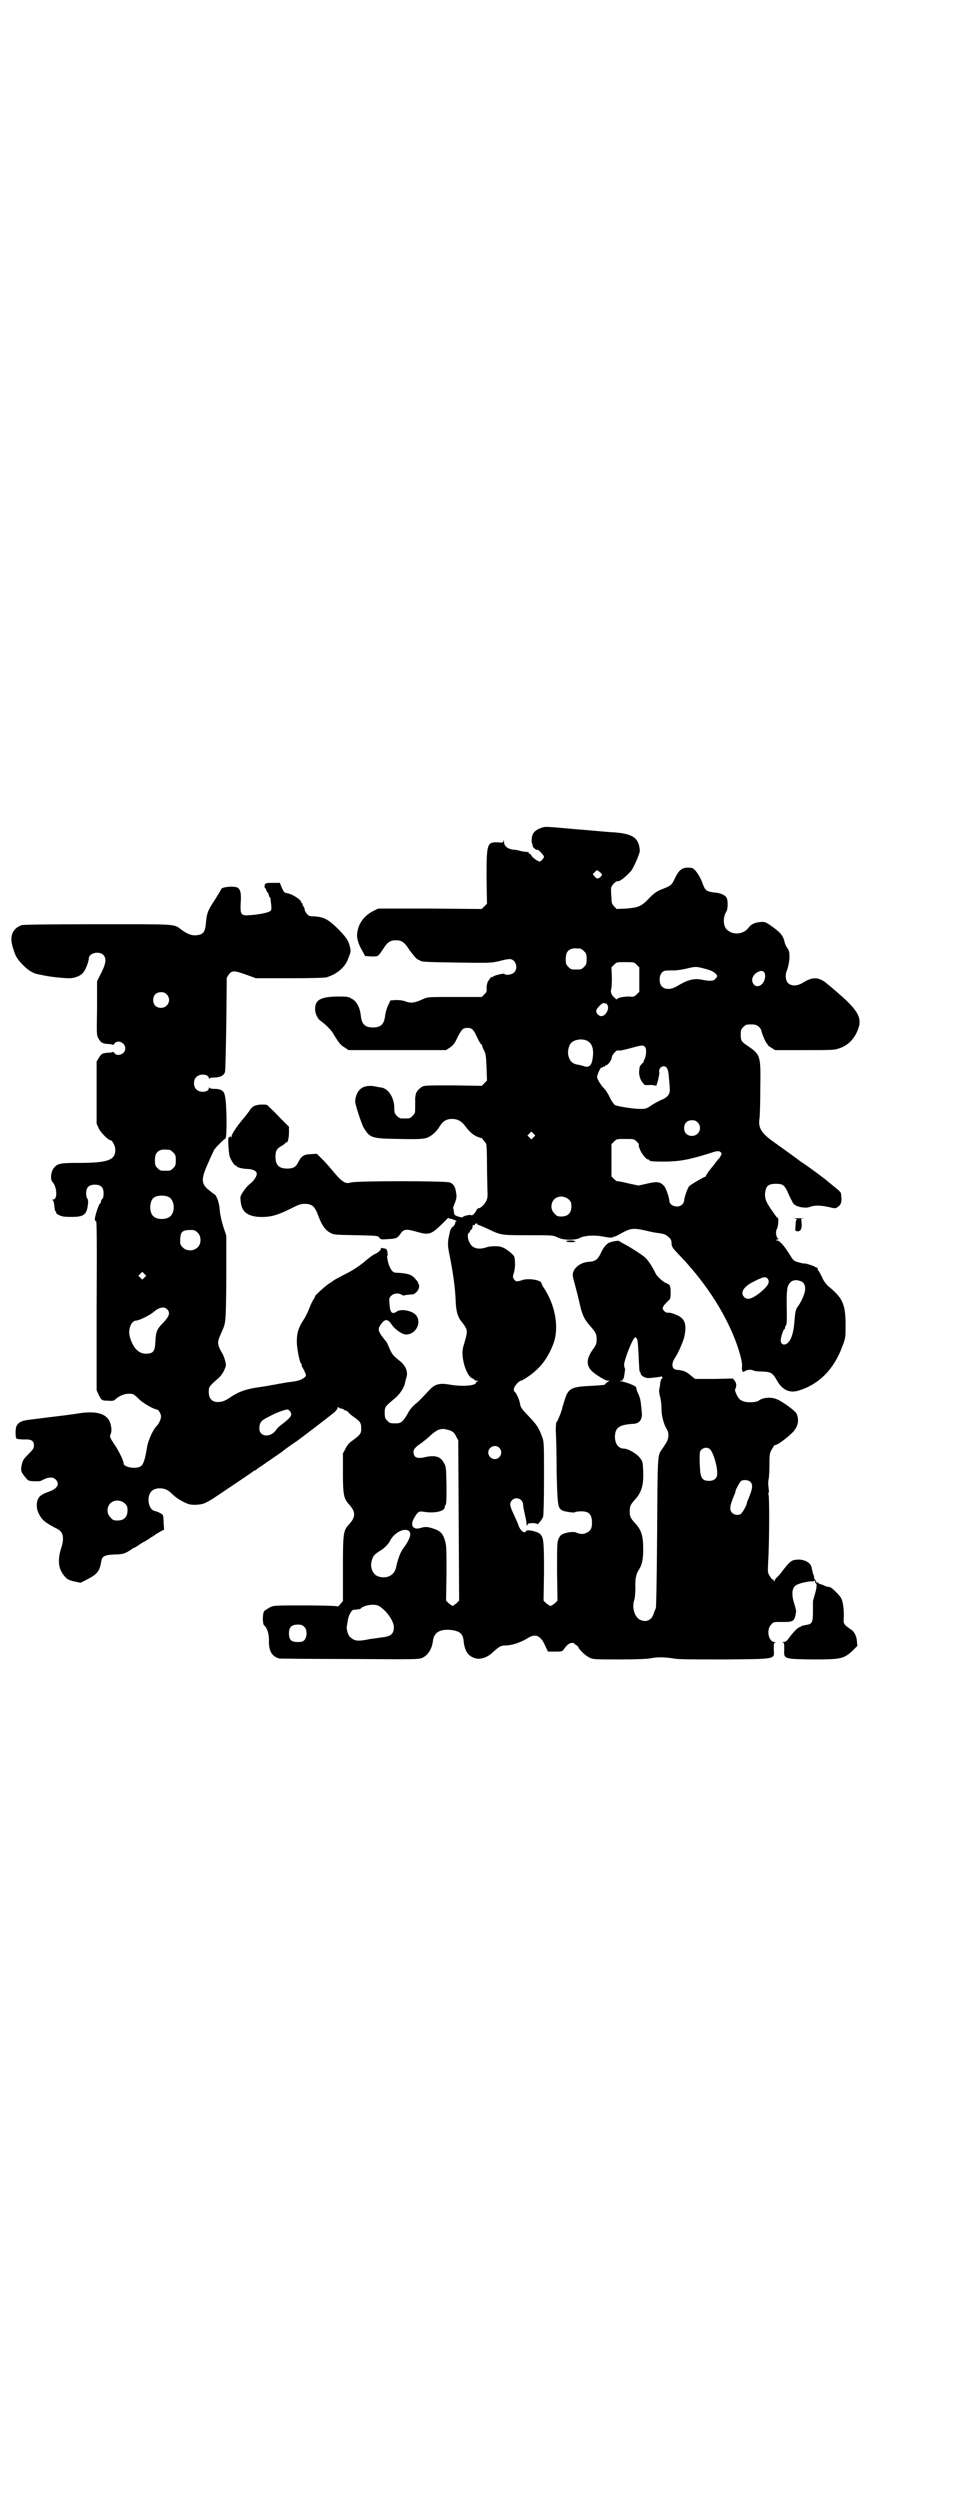 <?xml version="1.0" standalone="no"?>
<!DOCTYPE svg PUBLIC "-//W3C//DTD SVG 20010904//EN"
 "http://www.w3.org/TR/2001/REC-SVG-20010904/DTD/svg10.dtd">
<svg version="1.0" xmlns="http://www.w3.org/2000/svg"
 width="1111pt" height="2870pt" viewBox="0 0 1111 2870"
 preserveAspectRatio="xMidYMid meet">
<g transform="translate(0,2870) scale(0.5,-0.5)"
fill="#000000" stroke="none">
<path d="M1246 3840 c-16 -5 -24 -13 -24 -26 -1 -5 0 -11 1 -11 0 -1 1 -3 1
-5 0 -4 9 -11 11 -9 2 1 15 -13 15 -16 0 -3 -7 -11 -10 -11 -4 0 -18 10 -19
14 -1 2 -3 4 -4 4 -2 0 -3 1 -2 2 1 1 -1 2 -4 2 -3 0 -10 1 -14 2 -4 1 -11 3
-15 3 -15 1 -24 8 -24 19 -1 5 -1 6 -1 2 -1 -5 -2 -5 -13 -4 -25 1 -26 -3 -26
-81 l1 -60 -6 -6 -6 -6 -119 1 -119 0 -10 -5 c-21 -10 -36 -29 -38 -51 -2 -11
2 -25 12 -42 l6 -11 14 -1 c17 0 15 -1 28 18 9 15 17 20 30 19 13 0 19 -5 31
-24 8 -10 14 -18 18 -20 3 -1 5 -2 6 -3 2 -2 11 -3 84 -4 76 -1 77 -1 96 3 10
3 21 5 25 5 14 0 21 -21 10 -31 -5 -5 -19 -7 -22 -3 -1 2 -26 -4 -27 -7 -1 -1
-2 -1 -2 0 0 2 -5 -4 -9 -11 -2 -4 -3 -10 -3 -15 1 -7 0 -9 -5 -14 l-6 -6 -62
0 c-59 0 -62 0 -71 -4 -21 -10 -30 -11 -43 -6 -5 2 -12 3 -21 3 l-13 -1 -5
-11 c-3 -6 -6 -16 -7 -23 -2 -20 -9 -28 -28 -28 -19 0 -26 8 -28 28 -2 18 -10
33 -21 38 -8 5 -11 5 -35 5 -37 -1 -49 -8 -49 -29 0 -10 6 -23 13 -27 11 -8
24 -21 28 -28 13 -22 18 -28 27 -33 l9 -6 112 0 112 0 9 6 c7 5 11 9 17 23 10
19 13 22 23 22 10 0 14 -3 22 -21 4 -9 9 -17 10 -17 1 0 2 -1 2 -3 0 -2 2 -7
5 -12 3 -7 4 -12 5 -38 l1 -30 -6 -6 -6 -6 -65 1 c-59 0 -66 0 -72 -3 -8 -5
-14 -12 -15 -19 0 -3 -1 -5 -1 -6 0 -1 0 -9 0 -19 0 -17 0 -17 -6 -23 -6 -6
-7 -6 -18 -6 -11 0 -12 0 -18 6 -5 5 -6 7 -6 18 0 23 -13 44 -29 47 -3 0 -11
2 -17 3 -26 4 -41 -7 -44 -34 -1 -5 14 -50 19 -60 15 -25 18 -26 82 -27 42 -1
54 0 62 2 12 4 23 13 32 28 7 11 15 16 28 16 12 0 21 -5 28 -14 12 -16 20 -23
30 -27 5 -2 9 -3 9 -3 0 1 2 -1 5 -5 3 -4 6 -7 6 -8 1 0 2 -21 2 -45 0 -24 1
-52 1 -62 1 -14 0 -19 -3 -25 -4 -8 -13 -16 -17 -16 -2 0 -4 -2 -5 -4 -2 -6
-10 -14 -12 -12 -2 2 -19 -2 -19 -4 0 -3 -19 2 -20 6 0 0 -1 3 -1 5 0 3 -1 6
-1 7 -1 2 -1 5 1 8 6 16 7 19 5 30 -2 13 -5 19 -14 23 -8 4 -217 4 -228 0 -12
-4 -20 1 -40 25 -5 6 -15 18 -23 26 l-15 15 -14 -1 c-16 0 -22 -5 -29 -19 -5
-10 -11 -14 -25 -14 -19 0 -27 8 -27 27 0 14 3 19 14 25 5 3 9 6 9 7 0 1 1 2
2 1 3 -2 6 10 6 23 l0 13 -22 22 c-11 12 -23 23 -25 25 -3 4 -6 4 -17 4 -15
-1 -21 -4 -28 -16 -3 -4 -9 -12 -15 -19 -13 -15 -25 -34 -25 -38 0 -3 0 -4 -2
-1 -1 2 -2 2 -2 0 0 -1 -1 -2 -2 -1 -3 2 -1 -36 2 -45 4 -10 11 -20 13 -20 2
0 3 -1 3 -2 0 -2 14 -6 27 -6 12 -1 19 -5 19 -11 0 -6 -7 -16 -13 -21 -7 -5
-15 -14 -22 -26 -3 -5 -3 -9 -2 -16 2 -24 15 -34 42 -36 25 -1 40 3 69 17 22
11 26 13 36 13 16 0 23 -5 30 -24 9 -24 16 -35 28 -42 9 -5 9 -5 60 -6 50 -1
50 -1 54 -6 3 -4 4 -4 19 -3 19 1 22 2 29 12 7 11 13 12 37 5 29 -8 33 -7 59
18 9 9 16 16 15 15 -1 -2 0 -3 3 -3 4 0 18 -6 15 -6 -2 0 -3 -2 -3 -4 0 -2 -2
-6 -5 -8 -4 -3 -7 -8 -8 -16 -5 -21 -5 -26 1 -55 7 -35 12 -71 13 -99 1 -24 4
-37 14 -49 14 -18 14 -20 7 -45 -5 -16 -6 -21 -5 -33 2 -24 13 -49 23 -52 2
-1 4 -2 4 -3 0 -1 2 -2 6 -2 3 0 4 -1 2 -1 -2 -1 -4 -2 -4 -3 0 -8 -32 -10
-61 -5 -22 4 -33 1 -44 -10 -20 -21 -25 -27 -35 -35 -7 -6 -13 -13 -18 -23
-10 -17 -15 -21 -25 -21 -14 0 -15 0 -21 6 -5 5 -6 7 -6 18 0 14 0 14 24 34
11 9 22 26 23 37 1 3 2 8 3 11 4 12 -2 27 -15 37 -15 12 -18 15 -24 29 -3 7
-6 14 -7 15 -20 24 -21 29 -13 40 10 14 16 13 25 0 7 -11 24 -23 33 -23 22 0
36 26 24 43 -7 11 -34 17 -45 10 -11 -8 -16 -3 -17 18 -1 12 -1 13 4 18 6 6
18 7 24 2 2 -1 5 -2 7 -1 2 1 7 1 16 2 8 0 16 9 17 17 0 4 0 7 -1 7 -1 0 -2 1
-1 2 0 1 -2 5 -7 10 -8 10 -19 13 -45 14 -7 0 -13 9 -17 23 -2 8 -3 15 -2 16
1 0 1 4 0 9 -1 6 -2 7 -9 8 -4 1 -7 1 -6 0 2 -2 -4 -9 -13 -13 -5 -2 -14 -9
-20 -14 -11 -10 -30 -23 -46 -31 -16 -8 -31 -16 -35 -20 -3 -2 -7 -4 -9 -6 -7
-5 -28 -24 -28 -26 0 -2 -2 -5 -4 -8 -2 -3 -6 -11 -9 -19 -3 -8 -9 -21 -14
-28 -11 -17 -15 -29 -15 -49 0 -15 6 -47 10 -51 2 -2 2 -3 1 -3 -1 0 1 -4 4
-9 8 -16 8 -16 -1 -22 -4 -3 -11 -5 -16 -6 -5 -1 -14 -2 -21 -3 -7 -1 -15 -3
-18 -3 -3 -1 -10 -2 -16 -3 -10 -2 -16 -3 -30 -5 -29 -4 -46 -10 -64 -22 -13
-9 -20 -12 -30 -12 -16 0 -23 10 -21 30 0 5 7 12 21 24 8 7 14 16 18 29 1 5
-4 22 -9 30 -2 3 -5 9 -7 14 -3 10 -3 13 6 33 10 23 10 18 11 123 l0 99 -7 21
c-4 13 -7 26 -8 37 -1 16 -6 31 -11 36 -2 1 -7 5 -12 9 -20 15 -21 26 -4 63 6
15 13 28 14 31 5 7 23 25 26 26 4 2 3 82 -1 97 -2 13 -9 17 -25 17 -6 0 -10 1
-11 3 0 1 -1 1 -1 -1 0 -10 -21 -12 -29 -3 -7 6 -7 22 0 28 8 9 29 7 29 -3 0
-2 1 -2 1 0 1 1 5 2 11 2 14 0 23 5 25 13 1 3 2 53 3 111 l1 105 5 8 c7 9 12
9 40 -1 l22 -8 78 0 c50 0 80 1 84 2 23 7 40 21 48 38 8 20 9 21 6 32 -3 15
-10 24 -30 44 -20 19 -29 24 -50 26 -13 0 -15 1 -19 6 -3 4 -5 8 -5 10 0 2 -1
5 -3 7 -2 3 -2 5 -2 6 1 0 1 1 -1 1 -1 0 -2 1 -2 3 0 5 -20 18 -31 20 -8 1 -9
3 -14 14 l-4 10 -17 0 c-17 0 -18 -1 -18 -9 0 -2 1 -4 2 -4 2 0 2 -1 1 -1 0
-1 1 -4 3 -7 2 -2 4 -6 4 -8 0 -2 1 -4 2 -4 1 0 1 -1 1 -2 1 -2 1 -8 2 -14 1
-8 1 -12 -1 -15 -4 -4 -22 -8 -45 -10 -24 -2 -25 0 -24 28 2 23 -1 34 -10 36
-12 3 -35 0 -35 -5 0 -1 -7 -12 -15 -25 -16 -24 -18 -30 -20 -54 -2 -19 -6
-24 -19 -26 -13 -2 -23 2 -38 13 -17 13 -8 12 -192 12 -120 0 -169 -1 -174 -2
-22 -8 -29 -26 -20 -53 6 -20 9 -24 23 -39 12 -12 23 -19 35 -21 1 0 5 -1 10
-2 12 -3 46 -7 61 -7 14 0 27 6 33 14 5 6 12 25 12 31 0 13 23 18 33 9 8 -8 7
-19 -4 -41 l-10 -20 0 -62 c-1 -60 -1 -62 3 -69 6 -10 9 -12 22 -13 6 0 11 -1
11 -2 1 0 3 1 4 3 7 10 25 2 25 -11 0 -13 -18 -20 -25 -11 -1 2 -3 3 -4 3 0
-1 -5 -2 -10 -2 -14 -1 -16 -2 -22 -12 l-5 -8 0 -71 0 -72 5 -11 c4 -9 22 -27
27 -27 4 0 11 -13 11 -22 0 -24 -18 -30 -85 -30 -39 0 -47 -1 -55 -10 -8 -8
-10 -27 -5 -33 11 -11 13 -41 2 -41 -2 0 -2 -1 -1 -2 2 0 3 -6 4 -13 0 -7 2
-12 3 -13 1 0 2 -1 1 -2 -1 -1 2 -4 7 -6 6 -3 11 -4 28 -4 29 0 35 5 38 28 1
8 0 12 -1 14 -2 1 -3 7 -3 12 0 14 6 20 20 20 14 0 20 -6 20 -20 0 -6 -1 -11
-3 -13 -2 -1 -3 -4 -3 -6 0 -1 -1 -4 -3 -5 -3 -4 -11 -28 -11 -35 0 -3 1 -5 3
-5 1 0 2 -40 1 -194 l0 -194 5 -11 c6 -12 7 -13 23 -13 9 -1 12 0 16 4 8 7 20
12 29 12 11 0 12 0 25 -13 9 -9 34 -23 40 -23 4 0 10 -10 10 -16 0 -6 -5 -17
-9 -21 -9 -8 -21 -35 -23 -49 -4 -25 -8 -40 -14 -44 -10 -8 -40 -3 -40 6 0 6
-10 27 -20 42 -9 13 -12 19 -11 22 3 7 4 12 2 22 -4 25 -26 35 -67 30 -6 -1
-33 -5 -59 -8 -26 -3 -55 -7 -64 -8 -16 -2 -23 -6 -27 -14 -3 -6 -3 -27 0 -29
2 -1 9 -2 17 -2 17 1 23 -3 23 -14 0 -6 -2 -9 -13 -20 -11 -11 -13 -14 -15
-24 -3 -13 -2 -17 10 -31 5 -6 6 -6 18 -7 7 0 14 0 16 1 16 9 27 10 34 3 10
-10 4 -21 -16 -28 -6 -2 -11 -4 -12 -5 -1 0 -3 -2 -5 -3 -11 -6 -14 -26 -6
-42 7 -15 16 -22 44 -36 12 -7 15 -20 8 -42 -10 -31 -7 -52 11 -70 3 -3 9 -6
19 -8 l14 -3 14 7 c25 13 30 19 34 44 2 10 8 13 30 14 18 0 25 2 38 11 3 2 7
5 9 5 2 1 9 6 17 11 8 4 16 9 18 11 2 1 7 4 10 6 3 3 10 6 14 9 l8 4 -1 15 c0
9 -1 17 -2 19 -3 3 -13 8 -19 9 -14 3 -19 33 -7 45 9 10 32 9 43 -2 14 -13 17
-15 30 -22 12 -6 16 -7 28 -7 17 1 20 2 40 14 31 21 90 60 93 63 1 1 3 2 4 2
1 0 3 1 4 3 2 1 7 5 12 8 10 7 42 29 45 31 2 2 18 14 36 26 18 13 79 60 86 66
4 4 7 8 7 10 0 2 0 2 2 1 1 -2 4 -3 7 -3 3 -1 5 -2 5 -2 0 -1 1 -2 3 -2 2 0 5
-2 7 -4 1 -2 8 -8 14 -12 14 -10 16 -13 16 -26 0 -12 -2 -14 -22 -29 -6 -4
-11 -10 -14 -17 l-6 -11 0 -45 c0 -50 2 -58 13 -71 17 -18 17 -30 0 -48 -12
-14 -13 -18 -13 -101 l0 -74 -6 -7 c-4 -5 -6 -6 -8 -5 -2 1 -33 2 -74 2 -71 0
-71 0 -81 -5 -5 -3 -11 -7 -12 -8 -4 -6 -4 -30 0 -33 7 -5 11 -20 11 -33 -1
-25 6 -38 24 -43 2 0 74 -1 161 -1 158 -1 159 -1 168 3 13 6 22 21 24 40 3 18
15 25 38 24 22 -2 30 -8 32 -23 2 -22 8 -34 21 -40 13 -7 31 -3 46 11 15 14
20 16 28 16 16 0 34 6 53 17 17 11 29 6 39 -16 l7 -15 16 0 c16 0 17 0 21 6 8
11 13 14 19 14 3 0 5 -1 5 -2 0 -1 2 -2 4 -3 2 -1 4 -3 5 -5 2 -6 17 -20 26
-24 7 -4 14 -4 68 -4 40 0 65 1 74 3 16 3 34 2 52 -1 8 -2 44 -2 115 -2 123 1
115 0 114 23 0 13 0 15 3 16 3 0 2 1 -1 1 -14 0 -20 28 -8 40 6 7 6 6 29 6 22
0 25 2 28 22 1 3 -1 10 -3 17 -6 17 -7 32 -2 40 3 5 6 7 20 11 9 2 19 4 21 3
2 0 5 0 7 2 1 1 2 1 1 -2 -1 -2 0 -3 1 -4 4 -1 3 -11 -3 -30 -1 -5 -3 -11 -3
-11 0 -1 0 -12 0 -24 0 -26 -2 -29 -17 -31 -5 -1 -10 -2 -10 -3 -1 -1 -3 -2
-4 -2 -3 0 -16 -13 -25 -26 -4 -6 -8 -8 -12 -8 -3 0 -4 -1 -1 -1 3 -1 3 -3 3
-16 -1 -22 -2 -22 64 -23 65 0 72 1 92 19 l12 12 -1 11 c-1 13 -7 24 -16 28
-2 2 -7 5 -10 8 -5 6 -5 7 -4 21 0 19 -2 35 -7 43 -5 8 -22 24 -25 24 -6 1 -8
1 -16 5 -4 1 -8 3 -9 3 -1 0 -2 1 -2 2 0 1 -1 1 -3 1 -3 -1 -3 -1 -2 1 1 2 0
4 -2 5 -2 2 -3 3 -2 3 0 0 0 2 -1 6 -2 5 -3 8 -5 19 -2 12 -19 20 -35 18 -12
-1 -16 -5 -33 -27 -4 -6 -10 -12 -12 -14 -2 -1 -4 -4 -5 -7 -1 -3 -2 -3 -2 0
0 2 -1 3 -2 2 -1 0 -4 3 -7 8 -5 8 -5 8 -4 31 3 47 3 152 1 156 -1 2 -1 4 0 4
1 0 1 5 0 12 -1 7 -1 15 0 19 1 3 2 18 2 34 0 26 1 28 6 36 3 5 5 9 6 9 5 -1
27 15 42 30 12 13 15 28 8 43 -3 6 -32 27 -44 32 -13 6 -33 5 -43 -3 -5 -4
-27 -5 -36 -1 -7 3 -9 5 -14 14 -4 9 -5 12 -3 15 3 6 2 13 -2 18 l-4 5 -43 -1
-44 0 -11 9 c-7 6 -13 9 -18 10 -4 1 -10 2 -14 2 -11 2 -12 15 -2 29 6 9 17
34 20 45 7 31 2 45 -20 53 -7 3 -15 5 -18 4 -3 0 -6 2 -9 5 -3 5 -3 5 0 11 2
3 6 7 9 10 6 5 7 6 7 20 0 13 -1 15 -4 19 -3 1 -5 3 -6 3 -5 1 -20 14 -24 21
-8 17 -18 32 -25 38 -7 7 -43 29 -52 33 -3 2 -6 3 -6 4 0 2 -11 1 -18 -1 -3
-1 -5 -2 -6 -2 -4 -1 -13 -10 -18 -21 -8 -18 -14 -22 -28 -23 -21 -1 -38 -15
-38 -31 0 -3 3 -14 6 -25 3 -11 7 -27 9 -36 6 -27 10 -38 23 -53 15 -17 17
-21 17 -33 0 -10 -1 -13 -10 -25 -14 -21 -14 -35 -1 -48 8 -8 31 -22 36 -22
l5 0 -5 -3 c-3 -2 -6 -5 -6 -6 -1 -1 -16 -2 -34 -3 -44 -2 -51 -6 -59 -34 -2
-6 -5 -15 -6 -21 -4 -12 -11 -29 -13 -29 0 0 -1 -9 -1 -20 1 -10 2 -52 2 -93
2 -80 3 -83 13 -89 7 -3 28 -6 29 -4 1 1 7 2 14 2 17 0 23 -5 25 -20 1 -16 -1
-23 -10 -28 -8 -5 -16 -5 -25 -1 -4 2 -9 2 -17 1 -15 -3 -20 -5 -24 -14 -4 -8
-4 -12 -4 -76 l1 -67 -6 -6 c-4 -3 -8 -6 -10 -6 -2 0 -6 3 -10 6 l-6 6 1 66
c0 71 -1 79 -9 87 -6 6 -31 11 -32 7 -3 -7 -12 -1 -17 11 -1 4 -6 15 -11 26
-10 21 -11 27 -4 34 9 9 25 2 25 -11 0 -4 2 -13 4 -22 2 -9 4 -18 4 -22 0 -5
1 -5 2 -2 1 3 3 4 12 4 5 0 10 -1 10 -2 0 -4 12 10 14 17 1 5 2 34 2 89 0 76
0 83 -4 93 -7 20 -12 28 -28 45 -19 20 -21 22 -23 31 -1 9 -8 25 -12 28 -2 2
-3 4 -2 8 1 6 12 18 16 18 4 0 29 17 38 27 18 16 34 46 40 69 8 35 -1 79 -24
115 -4 6 -7 12 -7 13 0 7 -30 12 -44 7 -12 -4 -15 -4 -19 2 -3 4 -3 6 0 16 3
10 3 25 1 35 -2 6 -21 21 -30 23 -8 3 -27 2 -35 -1 -18 -6 -32 -2 -38 11 -5 8
-5 21 -2 22 2 1 3 3 3 4 0 2 1 3 2 3 2 0 5 8 4 11 0 1 1 1 2 0 1 -1 3 0 3 2 1
1 2 2 4 2 2 0 2 0 2 -1 -1 -1 0 -2 1 -2 1 0 11 -4 22 -9 31 -15 30 -15 94 -15
56 0 57 0 67 -5 14 -7 41 -7 52 -1 9 5 33 7 52 3 16 -3 22 -3 25 -1 1 2 2 2 2
1 0 -1 6 2 13 6 23 13 30 14 57 8 12 -3 27 -6 31 -6 13 -2 16 -3 23 -9 5 -4 7
-8 7 -13 0 -10 2 -12 24 -35 59 -63 103 -133 127 -201 9 -27 12 -42 11 -49 -1
-8 1 -14 5 -11 5 4 14 5 20 3 3 -2 12 -3 22 -3 20 -1 23 -3 33 -20 12 -22 29
-30 49 -24 48 14 83 50 102 103 7 18 7 20 7 48 0 39 -5 56 -23 74 -6 6 -14 13
-17 15 -3 3 -9 10 -12 16 -3 7 -7 14 -9 18 -3 3 -4 5 -3 5 1 0 0 1 -1 3 -2 1
-4 2 -4 2 -1 -1 -2 0 -2 1 -1 1 -24 9 -25 7 -1 0 -6 1 -13 3 -11 3 -11 4 -21
20 -12 19 -22 30 -28 30 -3 0 -3 1 1 2 3 1 4 2 3 2 -5 0 -8 16 -4 22 3 4 5 26
2 26 -1 0 -3 2 -5 5 -21 29 -25 37 -24 52 2 16 7 21 25 21 15 0 19 -2 27 -19
3 -8 8 -17 10 -21 4 -9 9 -11 22 -14 9 -1 14 -1 19 1 11 4 22 4 42 0 16 -4 17
-4 22 0 7 4 10 12 8 24 0 10 -1 10 -18 24 -4 3 -8 7 -10 8 -3 4 -55 42 -62 46
-3 2 -6 4 -7 5 -1 1 -26 19 -51 37 -35 24 -43 36 -40 58 1 5 2 37 2 70 1 75 1
77 -28 97 -15 10 -17 12 -17 27 0 10 1 12 6 17 6 6 7 6 21 6 9 0 17 -5 20 -13
3 -13 12 -31 13 -31 1 0 2 -1 2 -3 0 -1 4 -4 9 -7 l8 -5 68 0 c60 0 69 0 79 4
20 6 36 22 44 45 9 24 0 42 -44 80 -7 6 -18 16 -26 22 -19 17 -34 18 -55 5
-12 -8 -25 -10 -34 -4 -8 5 -10 21 -4 33 2 6 4 15 5 25 0 14 0 16 -4 23 -3 4
-6 10 -7 14 -3 16 -10 24 -35 41 -9 6 -12 7 -21 6 -13 -1 -21 -5 -27 -13 -11
-15 -35 -18 -49 -5 -10 8 -10 30 -2 42 4 6 4 27 0 33 -5 6 -14 10 -29 11 -16
2 -20 5 -25 19 -4 13 -14 29 -20 34 -3 3 -7 4 -14 4 -14 0 -21 -6 -29 -22 -9
-19 -9 -19 -32 -28 -10 -4 -18 -9 -30 -22 -16 -17 -25 -20 -51 -22 l-22 -1 -6
6 c-5 6 -6 8 -6 21 -1 8 -1 17 -1 20 0 6 11 18 16 17 4 -2 25 16 32 26 6 10
18 37 18 43 0 2 0 6 -1 10 -4 22 -19 30 -58 33 -9 0 -47 4 -86 7 -76 7 -72 6
-79 4z m133 -103 c5 -4 5 -5 3 -8 -6 -7 -10 -8 -15 -2 l-5 6 5 5 c5 5 5 5 12
-1z m-45 -175 c1 0 5 -3 8 -6 5 -5 6 -7 6 -18 0 -11 -1 -13 -6 -18 -6 -6 -7
-6 -18 -6 -11 0 -12 0 -18 6 -5 5 -6 7 -6 17 0 14 3 20 12 24 5 2 8 2 22 1z
m129 -37 l6 -6 0 -28 0 -28 -6 -6 c-6 -6 -7 -6 -18 -5 -12 0 -27 -3 -27 -6 0
-3 -10 6 -13 12 -1 4 -2 7 -1 9 1 1 2 14 2 27 l-1 25 6 6 c6 6 6 6 26 6 20 0
20 0 26 -6z m152 -8 c17 -4 23 -7 29 -12 5 -5 5 -7 0 -12 -4 -6 -14 -6 -33 -2
-17 3 -32 -1 -55 -15 -13 -8 -27 -9 -35 -1 -7 7 -7 25 0 32 5 5 7 5 28 5 7 0
19 2 28 4 20 5 23 5 38 1z m143 -15 c2 -19 -16 -34 -26 -22 -8 9 -2 24 11 29
8 4 14 1 15 -7z m-1375 -45 c12 -12 3 -31 -13 -31 -11 0 -18 7 -18 18 0 11 7
18 18 18 6 0 9 -1 13 -5z m1010 -21 c1 0 3 -3 4 -7 2 -9 -7 -22 -15 -22 -6 0
-12 6 -12 12 0 5 14 20 18 18 1 -1 4 -1 5 -1z m-45 -85 c12 -5 17 -19 14 -39
-2 -18 -8 -24 -20 -20 -2 1 -7 2 -11 3 -15 2 -21 7 -25 21 -2 9 0 22 6 29 7 8
24 11 36 6z m135 -16 c3 -5 2 -20 -3 -29 -1 -2 -2 -4 -1 -4 1 0 -1 -2 -4 -4
-2 -3 -5 -6 -5 -7 0 -1 -1 -5 -1 -8 -2 -8 2 -22 7 -28 2 -2 4 -4 4 -5 0 -1 6
-2 13 -1 7 0 13 -1 14 -2 1 -4 9 26 8 31 -2 7 4 14 10 14 7 0 11 -7 12 -26 1
-9 2 -21 2 -26 1 -11 -4 -18 -16 -24 -6 -2 -17 -8 -25 -13 -13 -9 -15 -9 -27
-9 -17 0 -53 6 -58 9 -2 1 -8 9 -12 18 -4 8 -10 18 -14 21 -8 9 -15 21 -15 25
0 5 8 23 10 22 1 -1 2 0 3 1 1 1 2 2 3 1 1 -1 2 0 2 1 0 1 1 2 2 2 5 0 14 13
14 19 0 2 2 6 6 10 4 5 6 6 12 5 4 0 16 3 27 6 25 7 28 7 32 1z m120 -172 c12
-12 3 -31 -13 -31 -11 0 -18 7 -18 18 0 11 7 18 18 18 6 0 9 -1 13 -5z m-377
-34 l-5 -5 -4 4 -5 5 4 4 5 5 4 -4 5 -5 -4 -4z m237 -10 c4 -4 6 -7 5 -7 -1 0
0 -5 2 -10 4 -11 15 -24 19 -24 2 0 3 -1 3 -2 0 -2 9 -3 32 -3 36 0 58 4 103
18 18 6 23 7 27 5 2 -1 4 -3 4 -5 0 -2 -5 -11 -8 -13 -1 -1 -4 -5 -7 -9 -3 -4
-6 -8 -7 -9 -3 -3 -14 -18 -14 -20 0 -1 -1 -2 -2 -2 -3 0 -33 -18 -36 -21 -4
-4 -12 -27 -12 -34 0 -2 -2 -6 -4 -8 -9 -10 -30 -4 -30 8 0 7 -8 30 -12 34 -9
10 -16 11 -41 5 l-18 -4 -23 5 c-12 3 -23 5 -25 5 -1 -1 -5 2 -8 5 l-6 6 0 37
0 37 6 6 c6 6 6 6 26 6 20 0 20 0 26 -6z m-1073 -19 c1 0 5 -3 8 -6 5 -5 6 -7
6 -18 0 -11 -1 -13 -6 -18 -6 -6 -7 -6 -18 -6 -11 0 -12 0 -18 6 -5 5 -6 7 -6
17 0 14 3 20 12 24 5 2 8 2 22 1z m-1 -109 c12 -8 14 -32 3 -43 -9 -9 -32 -9
-40 0 -9 8 -9 32 0 41 7 7 27 8 37 2z m918 -5 c5 -5 6 -7 6 -16 0 -15 -8 -23
-23 -23 -9 0 -11 1 -16 7 -9 8 -9 23 -1 32 9 9 24 9 34 0z m-853 -76 c9 -8 9
-26 0 -34 -9 -9 -26 -9 -34 0 -6 6 -6 7 -6 19 1 17 5 21 24 21 9 0 11 -1 16
-6z m-122 -103 l-5 -5 -4 4 -5 5 4 4 5 5 4 -4 5 -5 -4 -4z m1432 -3 c6 -8 1
-17 -19 -33 -18 -14 -28 -16 -35 -9 -9 9 -3 22 17 33 27 14 32 15 37 9z m77
-6 c6 -2 10 -10 9 -19 0 -8 -9 -29 -17 -39 -5 -7 -6 -13 -8 -39 -2 -24 -9 -43
-19 -47 -7 -3 -12 1 -12 9 0 6 6 25 8 25 1 0 2 2 2 4 0 2 1 4 2 5 2 2 2 12 2
27 -1 43 0 57 3 64 5 12 16 16 30 10z m-1457 -64 c8 -8 5 -16 -9 -31 -14 -14
-17 -20 -18 -44 -1 -22 -5 -27 -22 -27 -17 0 -30 14 -37 40 -4 17 4 36 15 36
6 0 31 12 39 19 14 12 25 14 32 7z m1079 -67 c2 -1 3 -12 4 -31 2 -43 2 -46 4
-46 0 0 1 -1 1 -3 0 -5 10 -11 17 -11 6 0 23 2 28 3 4 1 5 1 5 -2 0 -1 -1 -3
-2 -3 -1 -1 -2 -5 -3 -9 0 -4 -1 -11 -2 -14 -1 -4 0 -12 2 -19 2 -7 3 -19 3
-27 0 -15 5 -35 12 -46 6 -10 5 -22 -2 -33 -3 -5 -8 -12 -10 -15 -9 -13 -9
-13 -10 -189 -1 -119 -2 -170 -3 -174 -1 -3 -4 -9 -5 -13 -5 -16 -19 -21 -33
-13 -11 7 -17 27 -12 43 2 6 3 17 3 30 -1 20 2 32 8 41 7 10 10 24 10 47 0 30
-4 44 -18 59 -11 12 -13 16 -13 28 0 12 2 16 13 28 14 16 19 31 18 63 -1 22
-1 23 -7 31 -6 9 -27 22 -37 22 -13 0 -21 11 -21 28 1 21 10 27 43 29 13 1 20
9 19 25 -1 5 -1 13 -2 18 -1 12 -3 19 -7 27 -3 7 -3 7 -4 13 0 4 -21 12 -36
15 -5 0 -5 0 1 1 3 0 5 1 4 2 -1 1 0 2 1 2 1 0 2 5 3 12 1 7 2 12 1 12 -1 0
-1 4 -2 8 0 11 20 63 26 64 0 0 1 -1 3 -3z m-796 -168 c5 -8 2 -13 -19 -29 -8
-6 -10 -8 -15 -15 -14 -17 -37 -13 -37 5 0 14 4 19 23 28 14 8 36 16 42 16 1
0 4 -2 6 -5z m369 -44 c6 -3 9 -6 12 -13 l5 -9 1 -184 1 -184 -6 -6 c-4 -3 -8
-6 -9 -6 -1 0 -5 3 -9 6 l-6 6 1 62 c0 54 0 63 -3 74 -5 18 -11 24 -26 29 -15
5 -20 5 -30 2 -19 -6 -26 7 -14 25 7 12 10 14 21 12 25 -4 48 1 48 11 0 2 1 4
2 5 2 2 2 17 2 45 -1 40 -1 44 -6 51 -7 15 -21 19 -45 13 -15 -3 -22 -1 -24 7
-3 9 1 15 16 25 7 5 18 14 24 20 6 5 13 10 16 11 3 1 7 2 8 2 3 1 13 -1 21 -4z
m111 -39 c10 -9 3 -26 -10 -26 -8 0 -15 7 -15 15 0 13 16 20 25 11z m484 -3
c8 -7 18 -41 17 -57 0 -10 -7 -16 -19 -16 -13 0 -18 5 -20 21 -1 12 -2 31 -1
42 0 11 15 17 23 10z m93 -75 c7 -7 5 -17 -5 -41 -2 -4 -3 -8 -3 -9 0 -3 -8
-18 -12 -22 -4 -6 -16 -5 -21 0 -8 7 -6 17 4 41 2 4 3 8 3 9 0 3 8 18 12 23 4
4 16 4 22 -1z m-1437 -50 c5 -5 6 -7 6 -16 0 -15 -8 -23 -23 -23 -9 0 -11 1
-16 7 -9 8 -9 23 -1 32 9 9 24 9 34 0z m651 -62 c9 -5 5 -19 -12 -42 -6 -8
-12 -24 -16 -43 -4 -19 -23 -27 -42 -20 -12 5 -18 21 -14 35 3 11 5 14 17 22
11 6 21 16 25 24 9 18 31 30 42 24z m-66 -174 c17 -11 33 -34 33 -48 0 -15 -7
-21 -25 -23 -7 -1 -20 -3 -29 -4 -29 -6 -36 -5 -46 4 -5 3 -10 21 -8 25 0 1 1
6 2 12 1 11 8 25 13 26 2 0 6 0 9 1 3 0 6 1 7 1 7 9 34 13 44 6z m-173 -47 c7
-6 7 -22 1 -30 -4 -4 -6 -5 -16 -5 -15 0 -20 5 -20 20 0 14 6 20 20 20 8 0 11
-1 15 -5z"/>
<path d="M1824 2943 c5 -1 8 -2 7 -3 -2 0 -3 -7 -3 -14 -1 -12 -1 -13 5 -13 7
0 10 6 9 19 l-1 10 7 1 c4 0 -2 0 -13 0 -11 0 -16 0 -11 0z"/>
<path d="M1301 2890 c1 -2 21 -3 21 0 0 1 -5 2 -11 2 -6 0 -11 -1 -10 -2z"/>
</g>
</svg>
